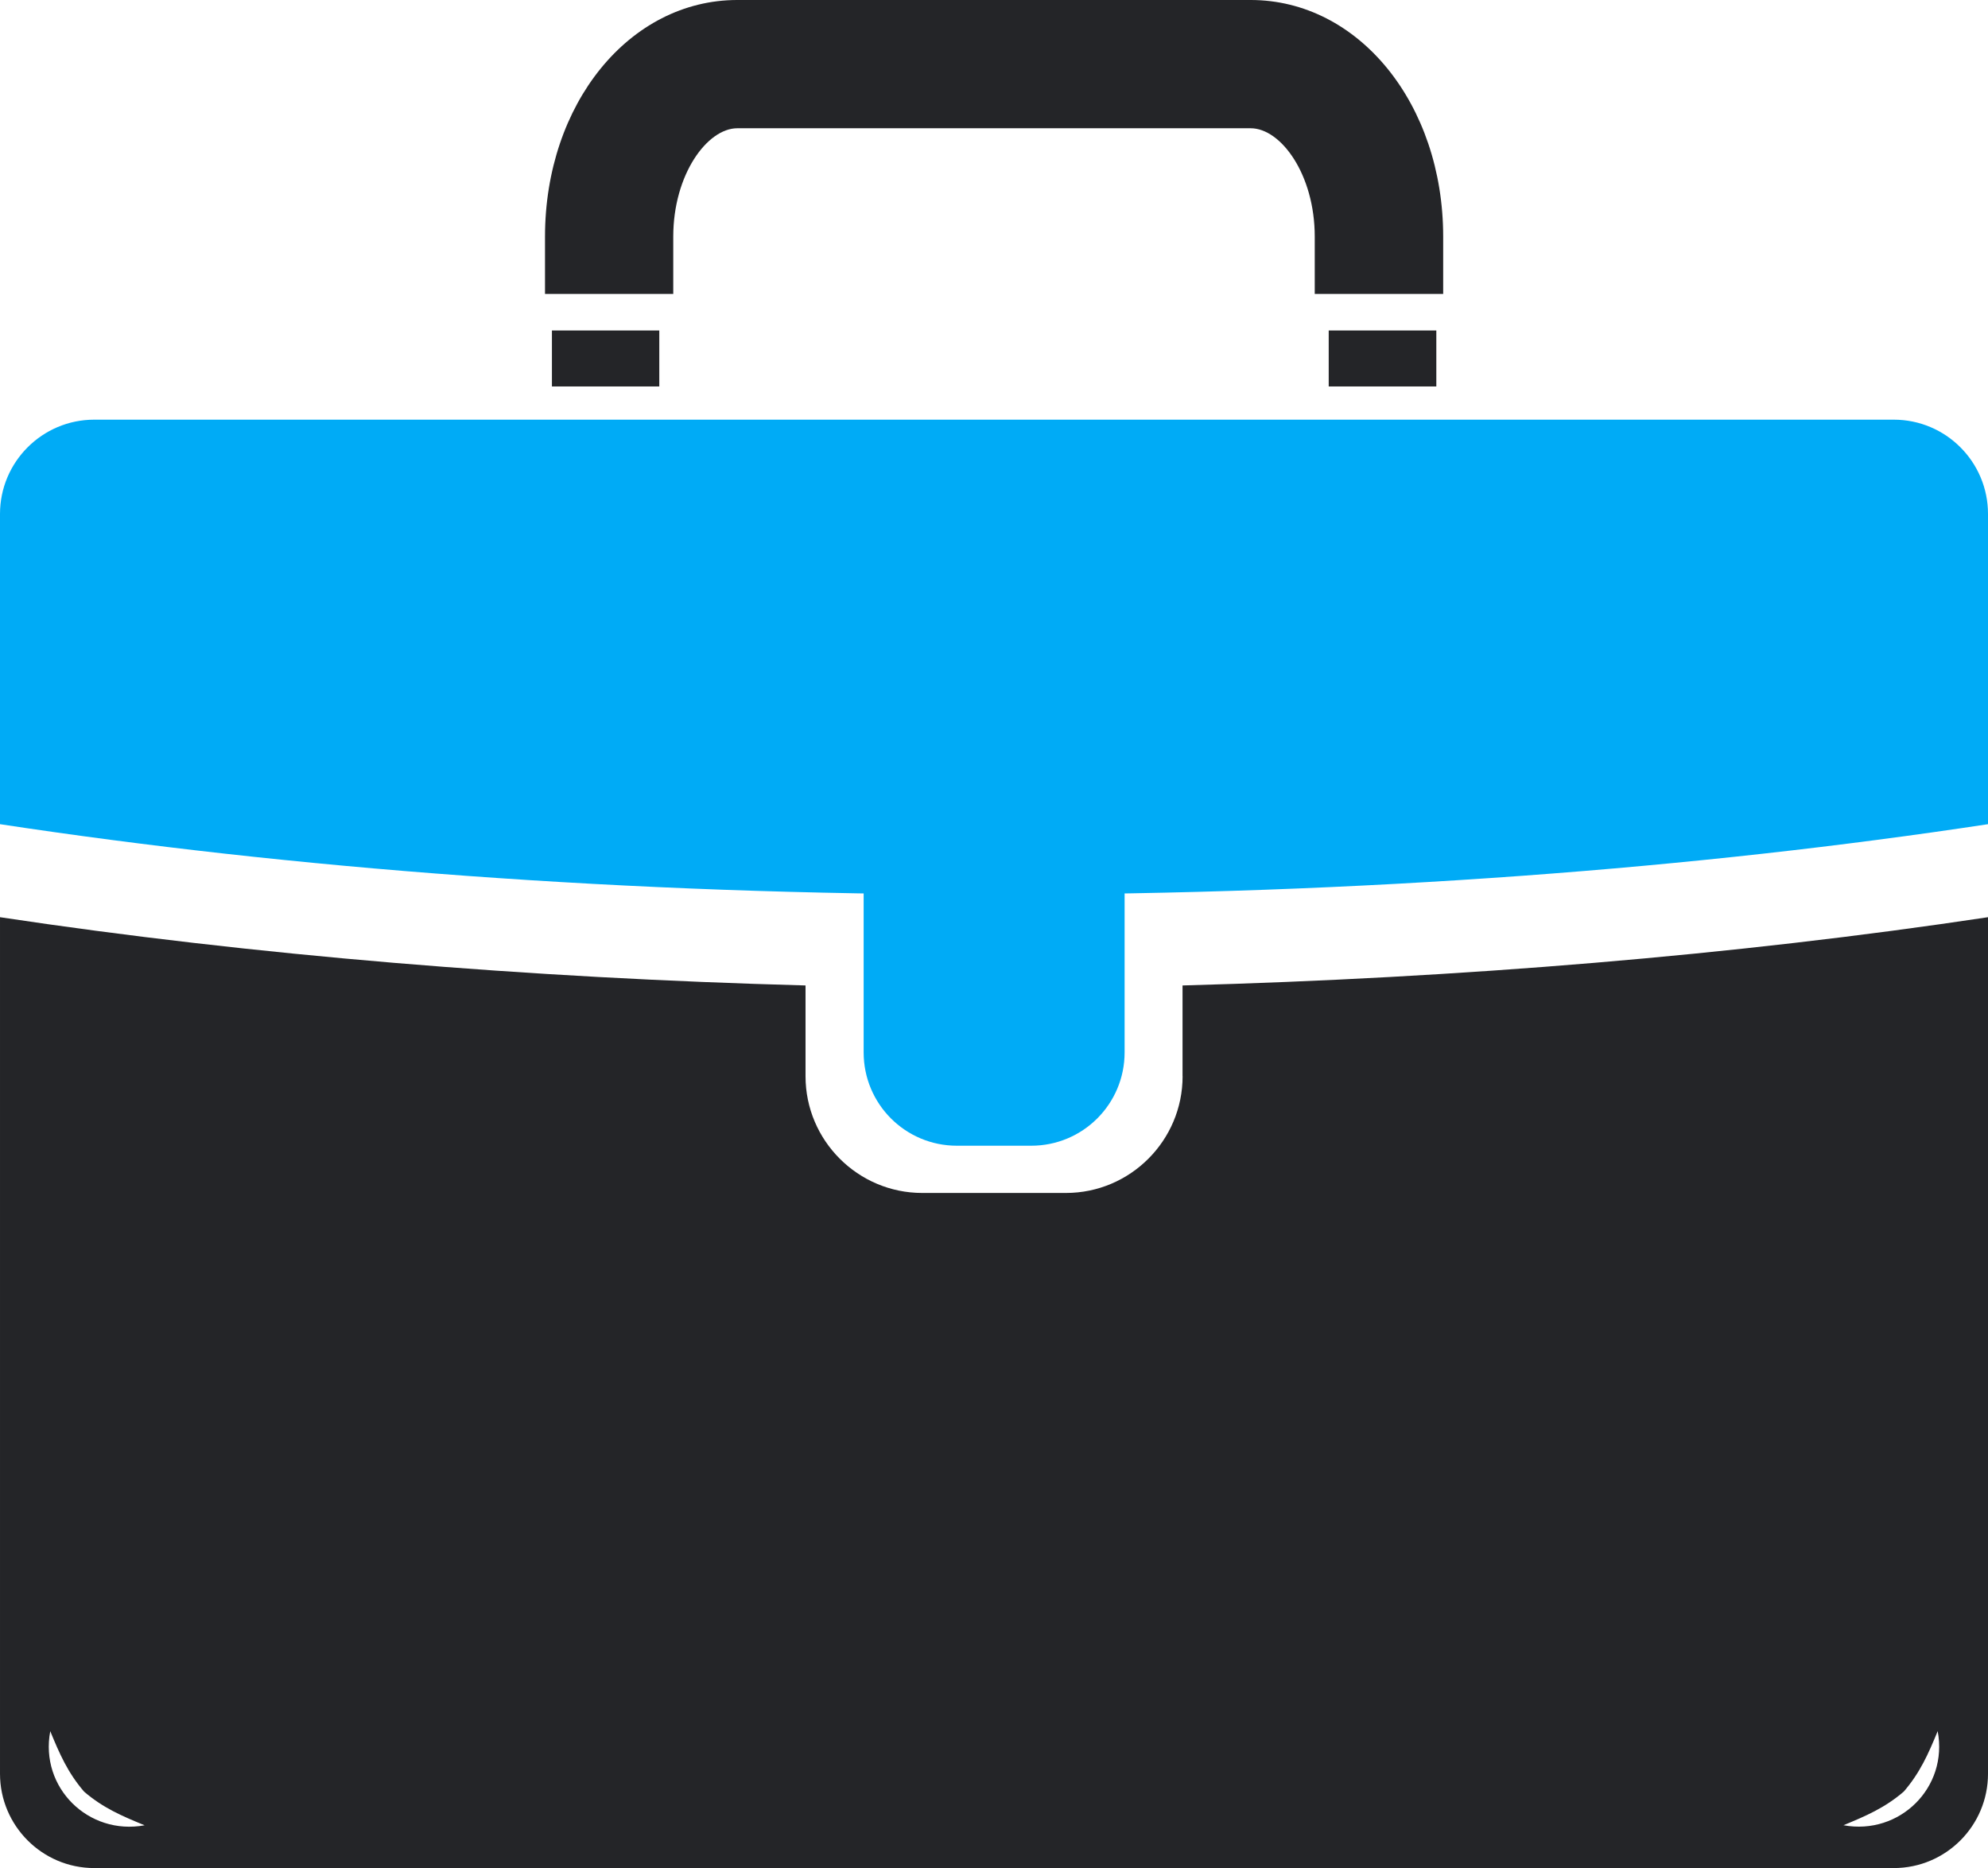<?xml version="1.0" encoding="UTF-8"?>
<svg id="Layer_2" data-name="Layer 2" xmlns="http://www.w3.org/2000/svg" viewBox="0 0 31.607 29.699">
  <g id="Layer_1-2" data-name="Layer 1">
    <rect x="8.775" y="5.254" width="1.707" height=".89" fill="#242528"/>
    <rect x="21.125" y="5.254" width="1.711" height=".89" fill="#242528"/>
    <path d="M18.802,17.111c0,1.021-.832,1.855-1.855,1.855h-2.285c-1.021,0-1.855-.833-1.855-1.855v-1.444c-4.4-.119-8.77-.477-12.807-1.085v13.617c0,.827.672,1.5,1.498,1.5h28.611c.828,0,1.498-.673,1.498-1.5v-13.617c-4.035.608-8.405.966-12.806,1.085v1.444ZM.799,27.523c.148.36.278.659.538.961.302.259.599.386.962.535-.894.165-1.67-.601-1.5-1.496ZM30.268,28.483c.26-.302.391-.601.539-.961.171.895-.605,1.661-1.498,1.496.361-.149.657-.276.959-.535Z" fill="#242528"/>
    <path d="M10.704,4.673v-.911c0-.986.539-1.723,1.019-1.723h8.161c.482,0,1.019.736,1.019,1.723v.911h2.042v-.911c0-2.11-1.344-3.762-3.061-3.762h-8.161c-1.716,0-3.058,1.651-3.058,3.762v.911h2.039Z" fill="#242528"/>
  </g>
  <g id="Color">
    <path d="M31.607,13.103v-4.932c0-.827-.67-1.499-1.498-1.499H1.498c-.826,0-1.498.672-1.498,1.499v4.932c4.597.698,9.908,1.119,15.804,1.119s11.208-.421,15.804-1.119Z" fill="#00abf6"/>
    <path d="M13.731,13.798v2.933c0,.822.664,1.484,1.482,1.484h1.183c.819,0,1.484-.662,1.484-1.484v-2.933h-4.149Z" fill="#00abf6"/>
  </g>
</svg>